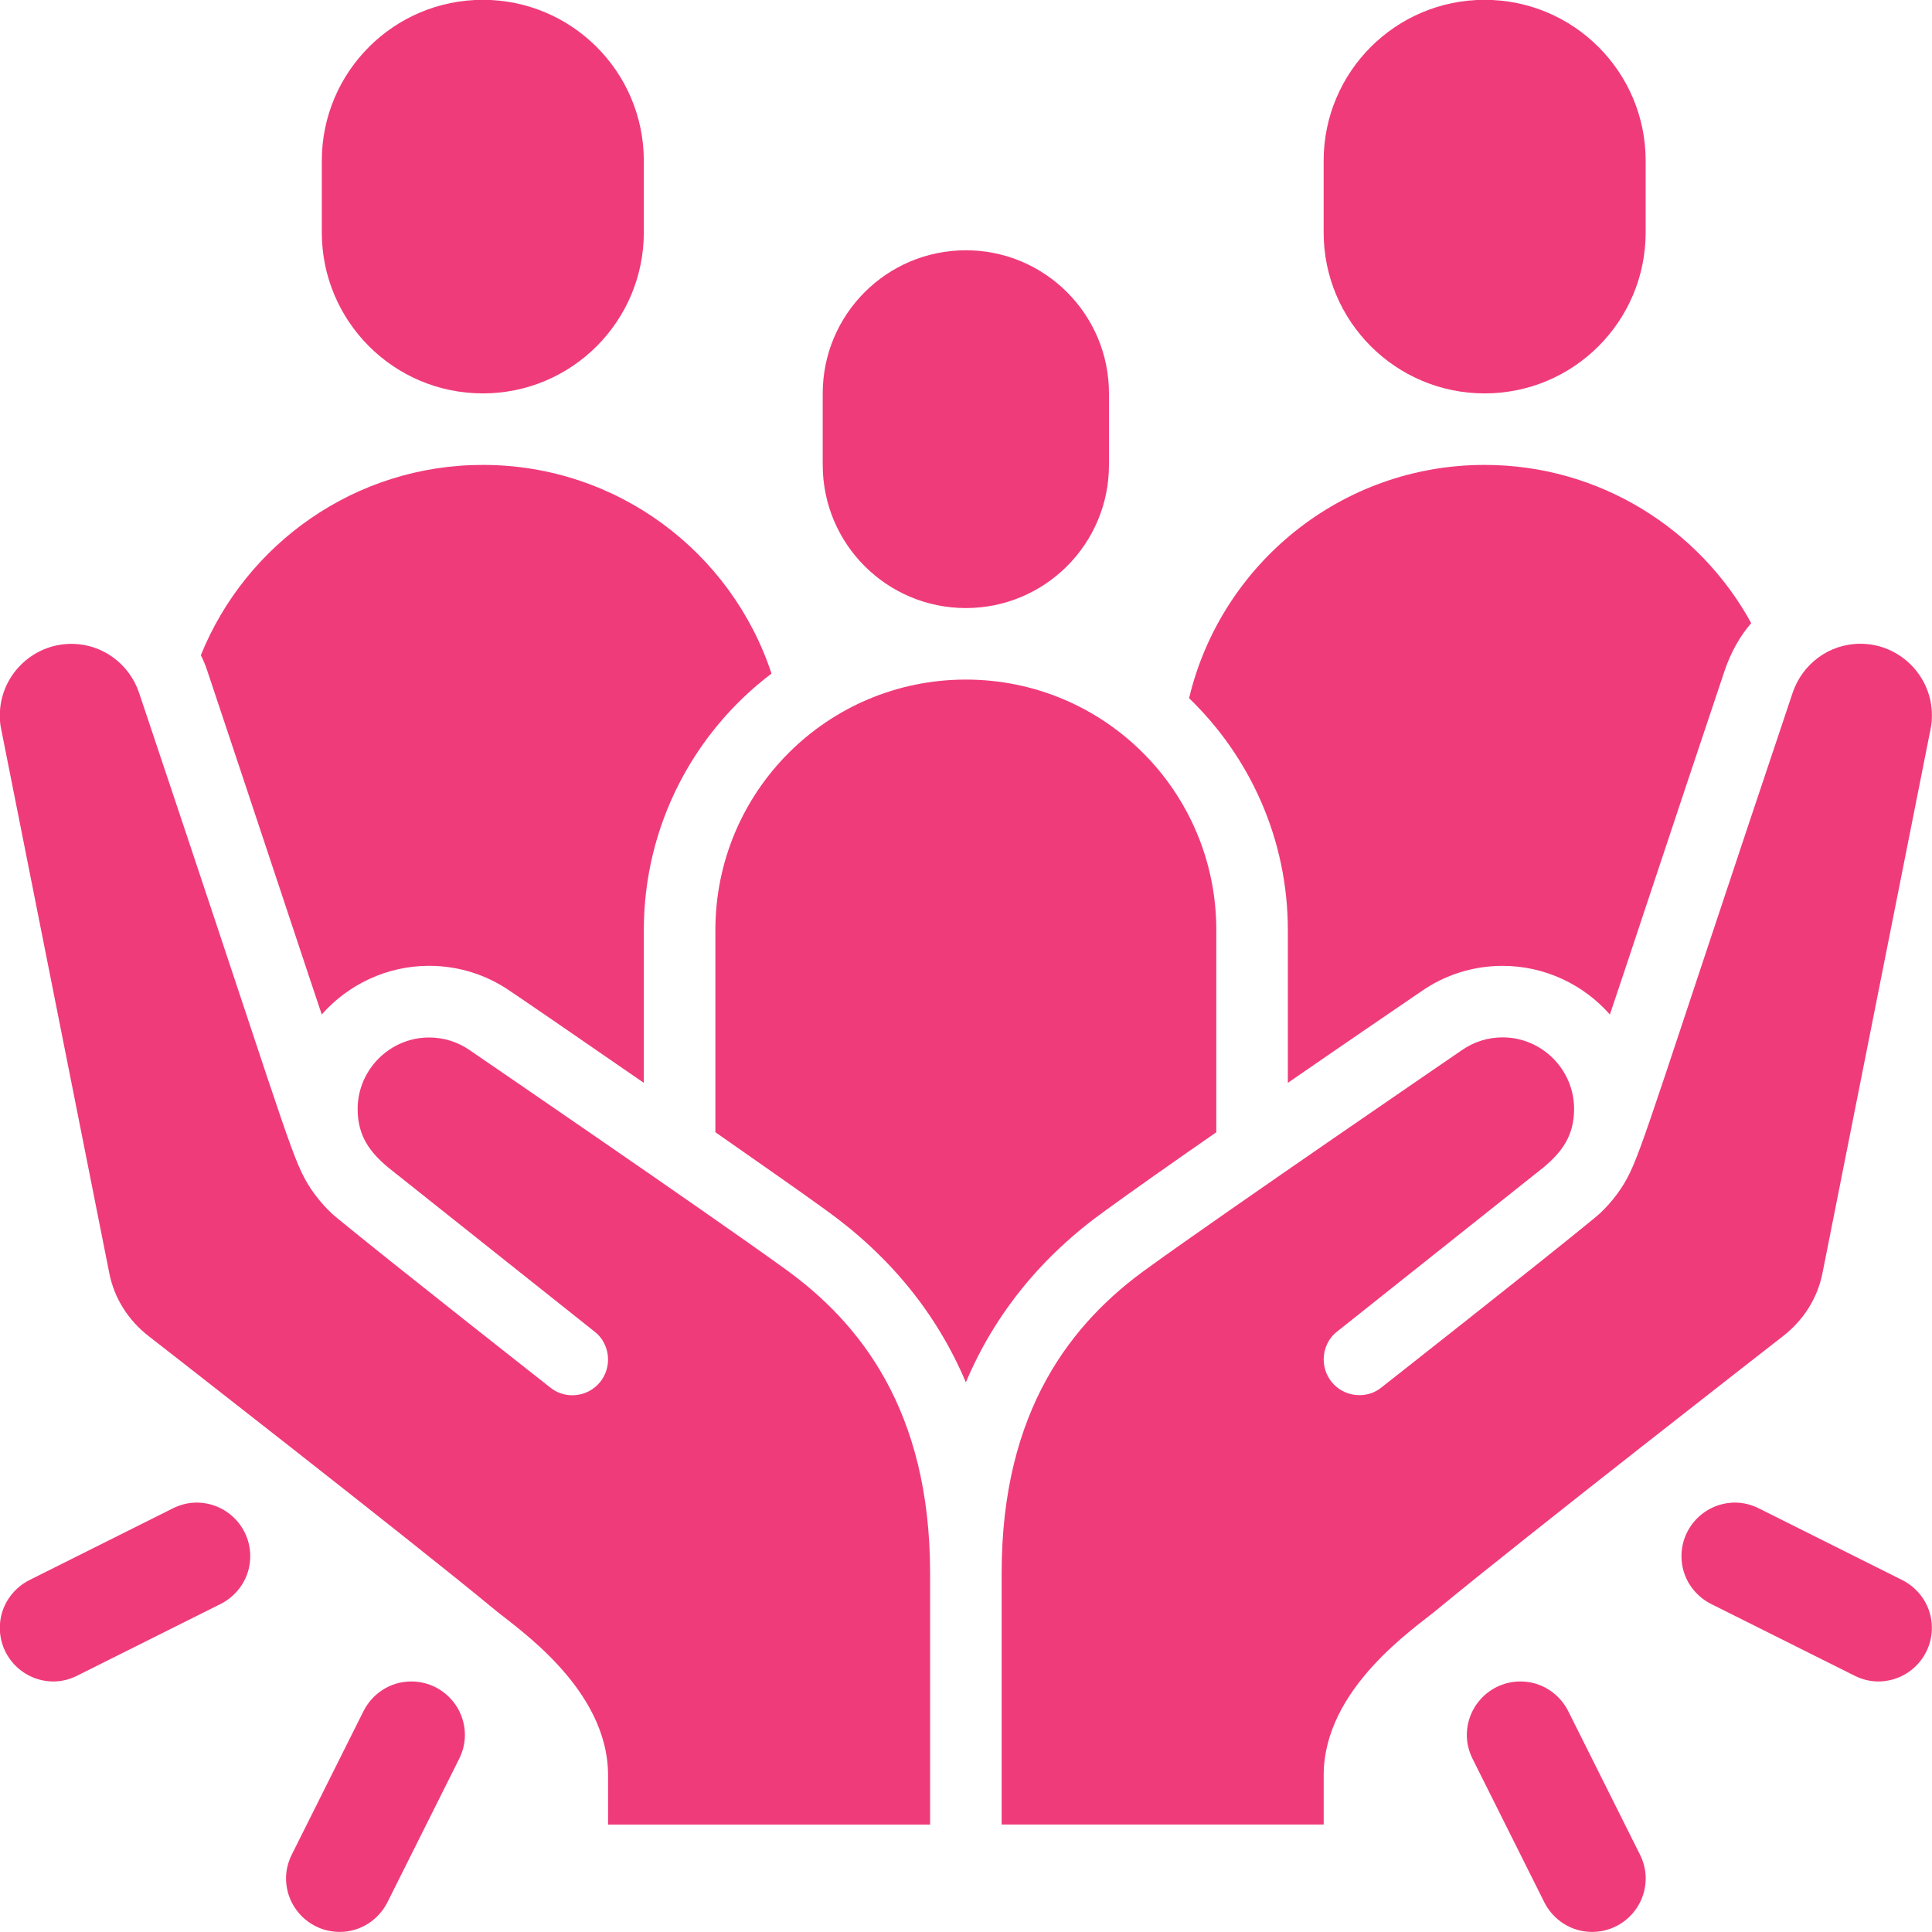 <svg xmlns="http://www.w3.org/2000/svg" xmlns:xlink="http://www.w3.org/1999/xlink" width="500" zoomAndPan="magnify" viewBox="0 0 375 375" height="500" preserveAspectRatio="xMidYMid meet" version="1.0"><path fill="#f03b7b" d="M 374.984 138.855 C 374.984 139.758 374.922 140.66 374.711 141.562 L 353.738 247.121 C 352.762 252.055 349.988 256.289 346.168 259.277 C 346.168 259.277 295.398 298.793 278.875 312.473 C 274.633 316.012 256.926 327.75 256.926 344.555 L 256.926 354.141 L 194.418 354.141 L 194.418 305.316 C 194.418 273.645 208.098 256.637 222.754 246.148 C 237.82 235.242 283.727 203.852 283.727 203.852 C 286.016 202.254 288.734 201.352 291.645 201.352 C 299.285 201.352 305.531 207.602 305.531 215.242 C 305.531 220.523 303.098 223.641 299.633 226.559 L 259.559 258.434 C 257.828 259.754 256.926 261.836 256.926 263.852 C 256.926 267.672 259.98 270.797 263.871 270.797 C 265.395 270.797 266.926 270.316 268.176 269.27 C 268.176 269.27 299.293 244.82 309.496 236.418 C 311.934 234.477 314.43 231.348 315.816 228.711 C 318.809 223.156 321.652 212.809 347.973 134.398 C 349.852 128.91 354.984 124.953 361.098 124.953 C 368.738 124.953 374.984 131.199 374.984 138.84 Z M 374.984 138.855 " fill-opacity="1" fill-rule="nonzero"/><path fill="#f03b7b" d="M 180.531 305.324 L 180.531 354.148 L 118.023 354.148 L 118.023 344.562 C 118.023 327.758 100.316 316.02 96.074 312.48 C 79.551 298.801 28.781 259.285 28.781 259.285 C 24.961 256.297 22.188 252.062 21.215 247.129 L 0.238 141.57 C 0.027 140.668 -0.035 139.766 -0.035 138.863 C -0.035 131.223 6.211 124.973 13.852 124.973 C 19.965 124.973 25.105 128.93 26.977 134.422 C 53.297 212.828 56.141 223.172 59.133 228.734 C 60.52 231.379 63.023 234.496 65.453 236.441 C 75.656 244.84 106.773 269.289 106.773 269.289 C 108.023 270.328 109.555 270.82 111.078 270.82 C 114.969 270.82 118.023 267.691 118.023 263.871 C 118.023 261.855 117.121 259.777 115.391 258.457 L 75.316 226.582 C 71.844 223.664 69.418 220.535 69.418 215.266 C 69.418 207.621 75.664 201.375 83.305 201.375 C 86.223 201.375 88.934 202.277 91.223 203.875 C 91.223 203.875 137.129 235.262 152.195 246.168 C 166.852 256.656 180.531 273.672 180.531 305.336 Z M 180.531 305.324 " fill-opacity="1" fill-rule="nonzero"/><path fill="#f03b7b" d="M 236.086 180.531 L 236.086 219.77 C 227.469 225.742 219.488 231.371 214.629 234.91 C 202.199 243.801 193.098 254.98 187.473 268.312 C 181.844 254.98 172.742 243.801 160.25 234.836 C 155.387 231.297 147.398 225.738 138.855 219.762 L 138.855 180.523 C 138.855 153.648 160.594 131.906 187.473 131.906 C 214.348 131.906 236.086 153.648 236.086 180.523 Z M 236.086 180.531 " fill-opacity="1" fill-rule="nonzero"/><path fill="#f03b7b" d="M 149.762 130.73 C 134.695 142.121 124.965 160.25 124.965 180.523 L 124.965 210.18 C 111.699 201.012 100.035 193.023 99.059 192.398 C 94.473 189.203 88.992 187.465 83.293 187.465 C 75.027 187.465 67.523 191.148 62.453 196.91 C 61.625 194.551 49.121 156.77 40.156 129.965 C 39.812 128.988 39.465 128.086 38.98 127.184 C 47.727 105.516 68.984 90.238 93.707 90.238 C 119.816 90.238 141.977 107.184 149.746 130.73 Z M 149.762 130.73 " fill-opacity="1" fill-rule="nonzero"/><path fill="#f03b7b" d="M 339.914 120.941 C 337.688 123.516 336.02 126.57 334.844 129.898 C 325.812 156.773 313.32 194.555 312.48 196.918 C 307.41 191.156 299.914 187.473 291.645 187.473 C 285.953 187.473 280.461 189.203 275.805 192.469 C 274.902 193.098 263.238 201.012 249.969 210.18 L 249.969 180.523 C 249.969 162.887 242.609 146.91 230.801 135.52 C 236.977 109.547 260.32 90.238 288.16 90.238 C 310.457 90.238 329.902 102.672 339.906 120.938 Z M 339.914 120.941 " fill-opacity="1" fill-rule="nonzero"/><path fill="#f03b7b" d="M 215.25 76.359 C 215.25 61.016 202.812 48.578 187.473 48.578 C 172.129 48.578 159.691 61.016 159.691 76.359 L 159.691 90.246 C 159.691 105.59 172.129 118.023 187.473 118.023 C 202.812 118.023 215.25 105.59 215.25 90.246 Z M 215.25 76.359 " fill-opacity="1" fill-rule="nonzero"/><path fill="#f03b7b" d="M 124.965 31.215 C 124.965 13.953 110.977 -0.035 93.715 -0.035 C 76.453 -0.035 62.461 13.953 62.461 31.215 L 62.461 45.105 C 62.461 62.367 76.453 76.359 93.715 76.359 C 110.977 76.359 124.965 62.367 124.965 45.105 Z M 124.965 31.215 " fill-opacity="1" fill-rule="nonzero"/><path fill="#f03b7b" d="M 319.422 31.215 C 319.422 13.953 305.43 -0.035 288.168 -0.035 C 270.906 -0.035 256.918 13.953 256.918 31.215 L 256.918 45.105 C 256.918 62.367 270.906 76.359 288.168 76.359 C 305.43 76.359 319.422 62.367 319.422 45.105 Z M 319.422 31.215 " fill-opacity="1" fill-rule="nonzero"/><path fill="#f03b7b" d="M 56.656 359.934 C 60.129 352.992 67.07 339.098 70.543 332.156 C 72.254 328.738 75.75 326.371 79.824 326.371 C 85.582 326.371 90.238 331.035 90.238 336.785 C 90.238 338.461 89.805 340.012 89.105 341.422 C 85.633 348.363 78.691 362.258 75.215 369.199 C 73.504 372.617 70.008 374.984 65.938 374.984 C 60.18 374.984 55.52 370.32 55.52 364.57 C 55.52 362.895 55.953 361.344 56.656 359.934 Z M 56.656 359.934 " fill-opacity="1" fill-rule="nonzero"/><path fill="#f03b7b" d="M 48.574 302.066 C 48.574 296.309 43.906 291.652 38.156 291.652 C 36.48 291.652 34.93 292.082 33.527 292.785 C 26.586 296.258 12.691 303.199 5.75 306.672 C 2.332 308.387 -0.035 311.883 -0.035 315.953 C -0.035 321.711 4.629 326.371 10.379 326.371 C 12.055 326.371 13.609 325.938 15.008 325.234 C 21.949 321.762 35.848 314.82 42.785 311.348 C 46.203 309.637 48.574 306.141 48.574 302.066 Z M 48.574 302.066 " fill-opacity="1" fill-rule="nonzero"/><path fill="#f03b7b" d="M 318.297 359.934 C 314.82 352.992 307.879 339.098 304.406 332.156 C 302.695 328.738 299.199 326.371 295.125 326.371 C 289.367 326.371 284.711 331.035 284.711 336.785 C 284.711 338.461 285.145 340.012 285.844 341.422 C 289.316 348.363 296.258 362.258 299.734 369.199 C 301.445 372.617 304.941 374.984 309.016 374.984 C 314.77 374.984 319.43 370.32 319.43 364.57 C 319.43 362.895 318.996 361.344 318.297 359.934 Z M 318.297 359.934 " fill-opacity="1" fill-rule="nonzero"/><path fill="#f03b7b" d="M 326.371 302.066 C 326.371 296.309 331.035 291.652 336.785 291.652 C 338.461 291.652 340.012 292.082 341.414 292.785 C 348.355 296.258 362.254 303.199 369.191 306.672 C 372.609 308.387 374.977 311.883 374.977 315.953 C 374.977 321.711 370.312 326.371 364.562 326.371 C 362.887 326.371 361.336 325.938 359.934 325.234 C 352.992 321.762 339.098 314.82 332.156 311.348 C 328.738 309.637 326.371 306.141 326.371 302.066 Z M 326.371 302.066 " fill-opacity="1" fill-rule="nonzero"/></svg>